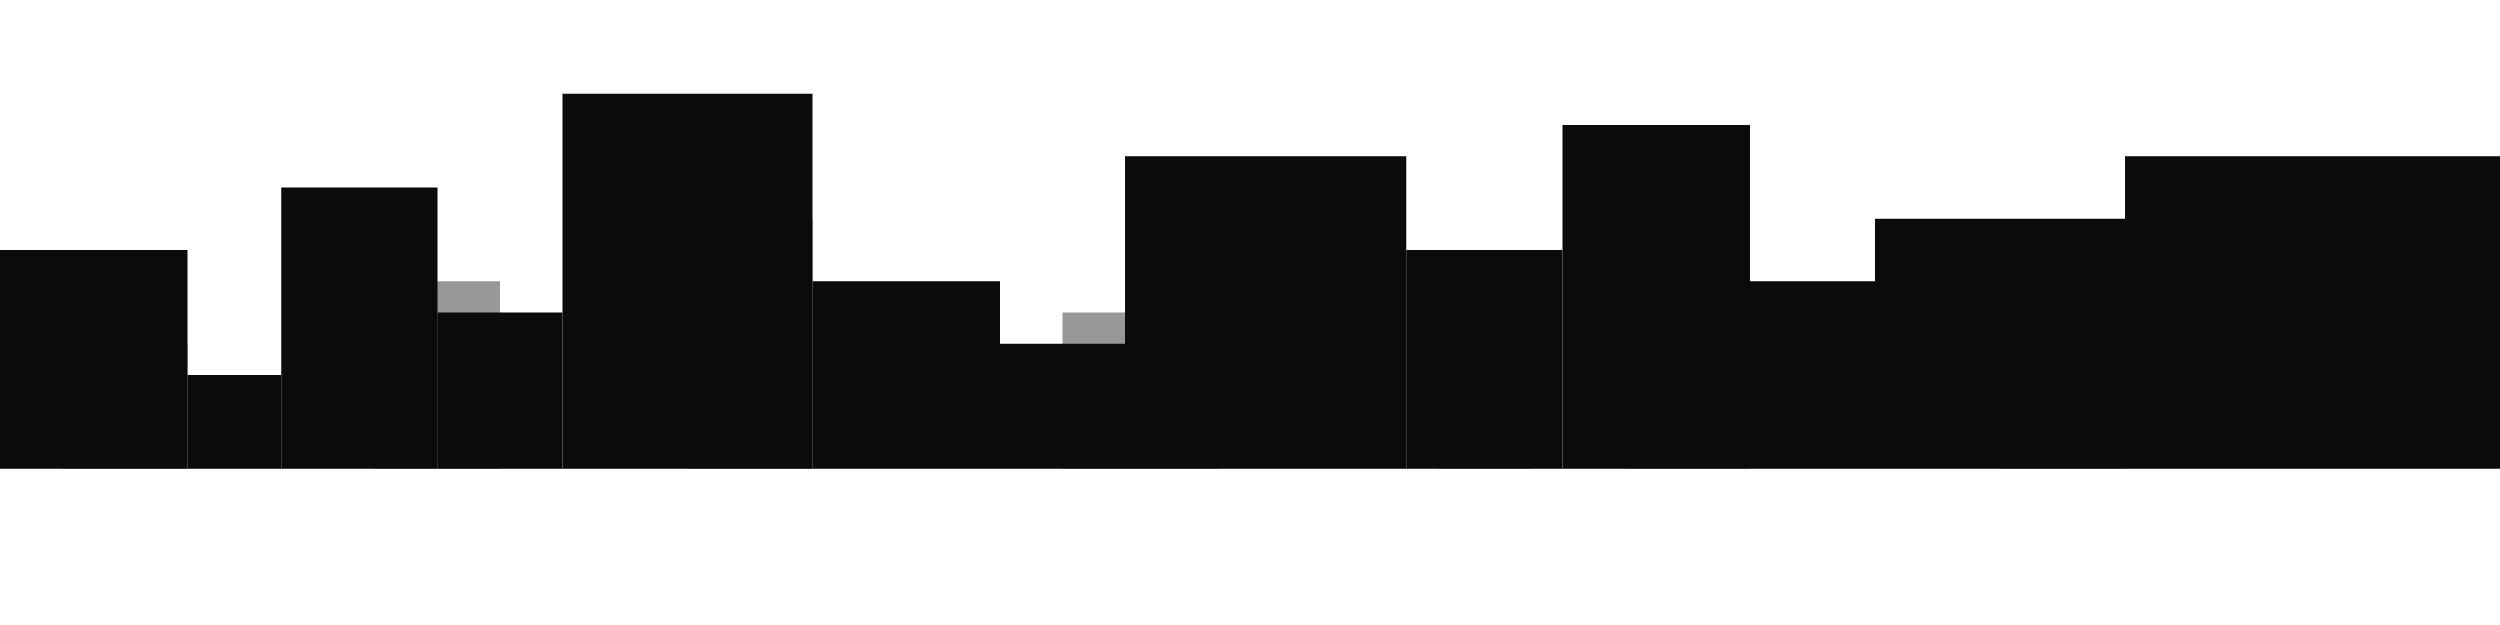 <?xml version="1.0" encoding="utf-8"?>
<svg xmlns="http://www.w3.org/2000/svg" viewBox="0 0 800 200" width="800" height="200" role="img" aria-label="City silhouette pattern">
  <rect x="0" y="150" width="800" height="50" fill="transparent"/>

  <g fill="#1a1a1a" opacity="0.45">
    <rect x="20"  y="110" width="40"  height="40"/>
    <rect x="120" y="90"  width="40"  height="60"/>
    <rect x="220" y="70"  width="40"  height="80"/>
    <rect x="340" y="100" width="50"  height="50"/>
    <rect x="460" y="85"  width="30"  height="65"/>
    <rect x="520" y="60"  width="40"  height="90"/>
    <rect x="640" y="95"  width="40"  height="55"/>
  </g>

  <g fill="#0b0b0b">
    <rect x="0"   y="80"  width="60"  height="70"/>
    <rect x="60"  y="120" width="30"  height="30"/>
    <rect x="90"  y="60"  width="50"  height="90"/>
    <rect x="140" y="100" width="40"  height="50"/>
    <rect x="180" y="30"  width="80"  height="120"/>
    <rect x="260" y="90"  width="60"  height="60"/>
    <rect x="320" y="110" width="40"  height="40"/>
    <rect x="360" y="50"  width="90"  height="100"/>
    <rect x="450" y="80"  width="50"  height="70"/>
    <rect x="500" y="40"  width="60"  height="110"/>
    <rect x="560" y="90"  width="40"  height="60"/>
    <rect x="600" y="70"  width="80"  height="80"/>
    <rect x="680" y="50"  width="120" height="100"/>
  </g>
</svg>

